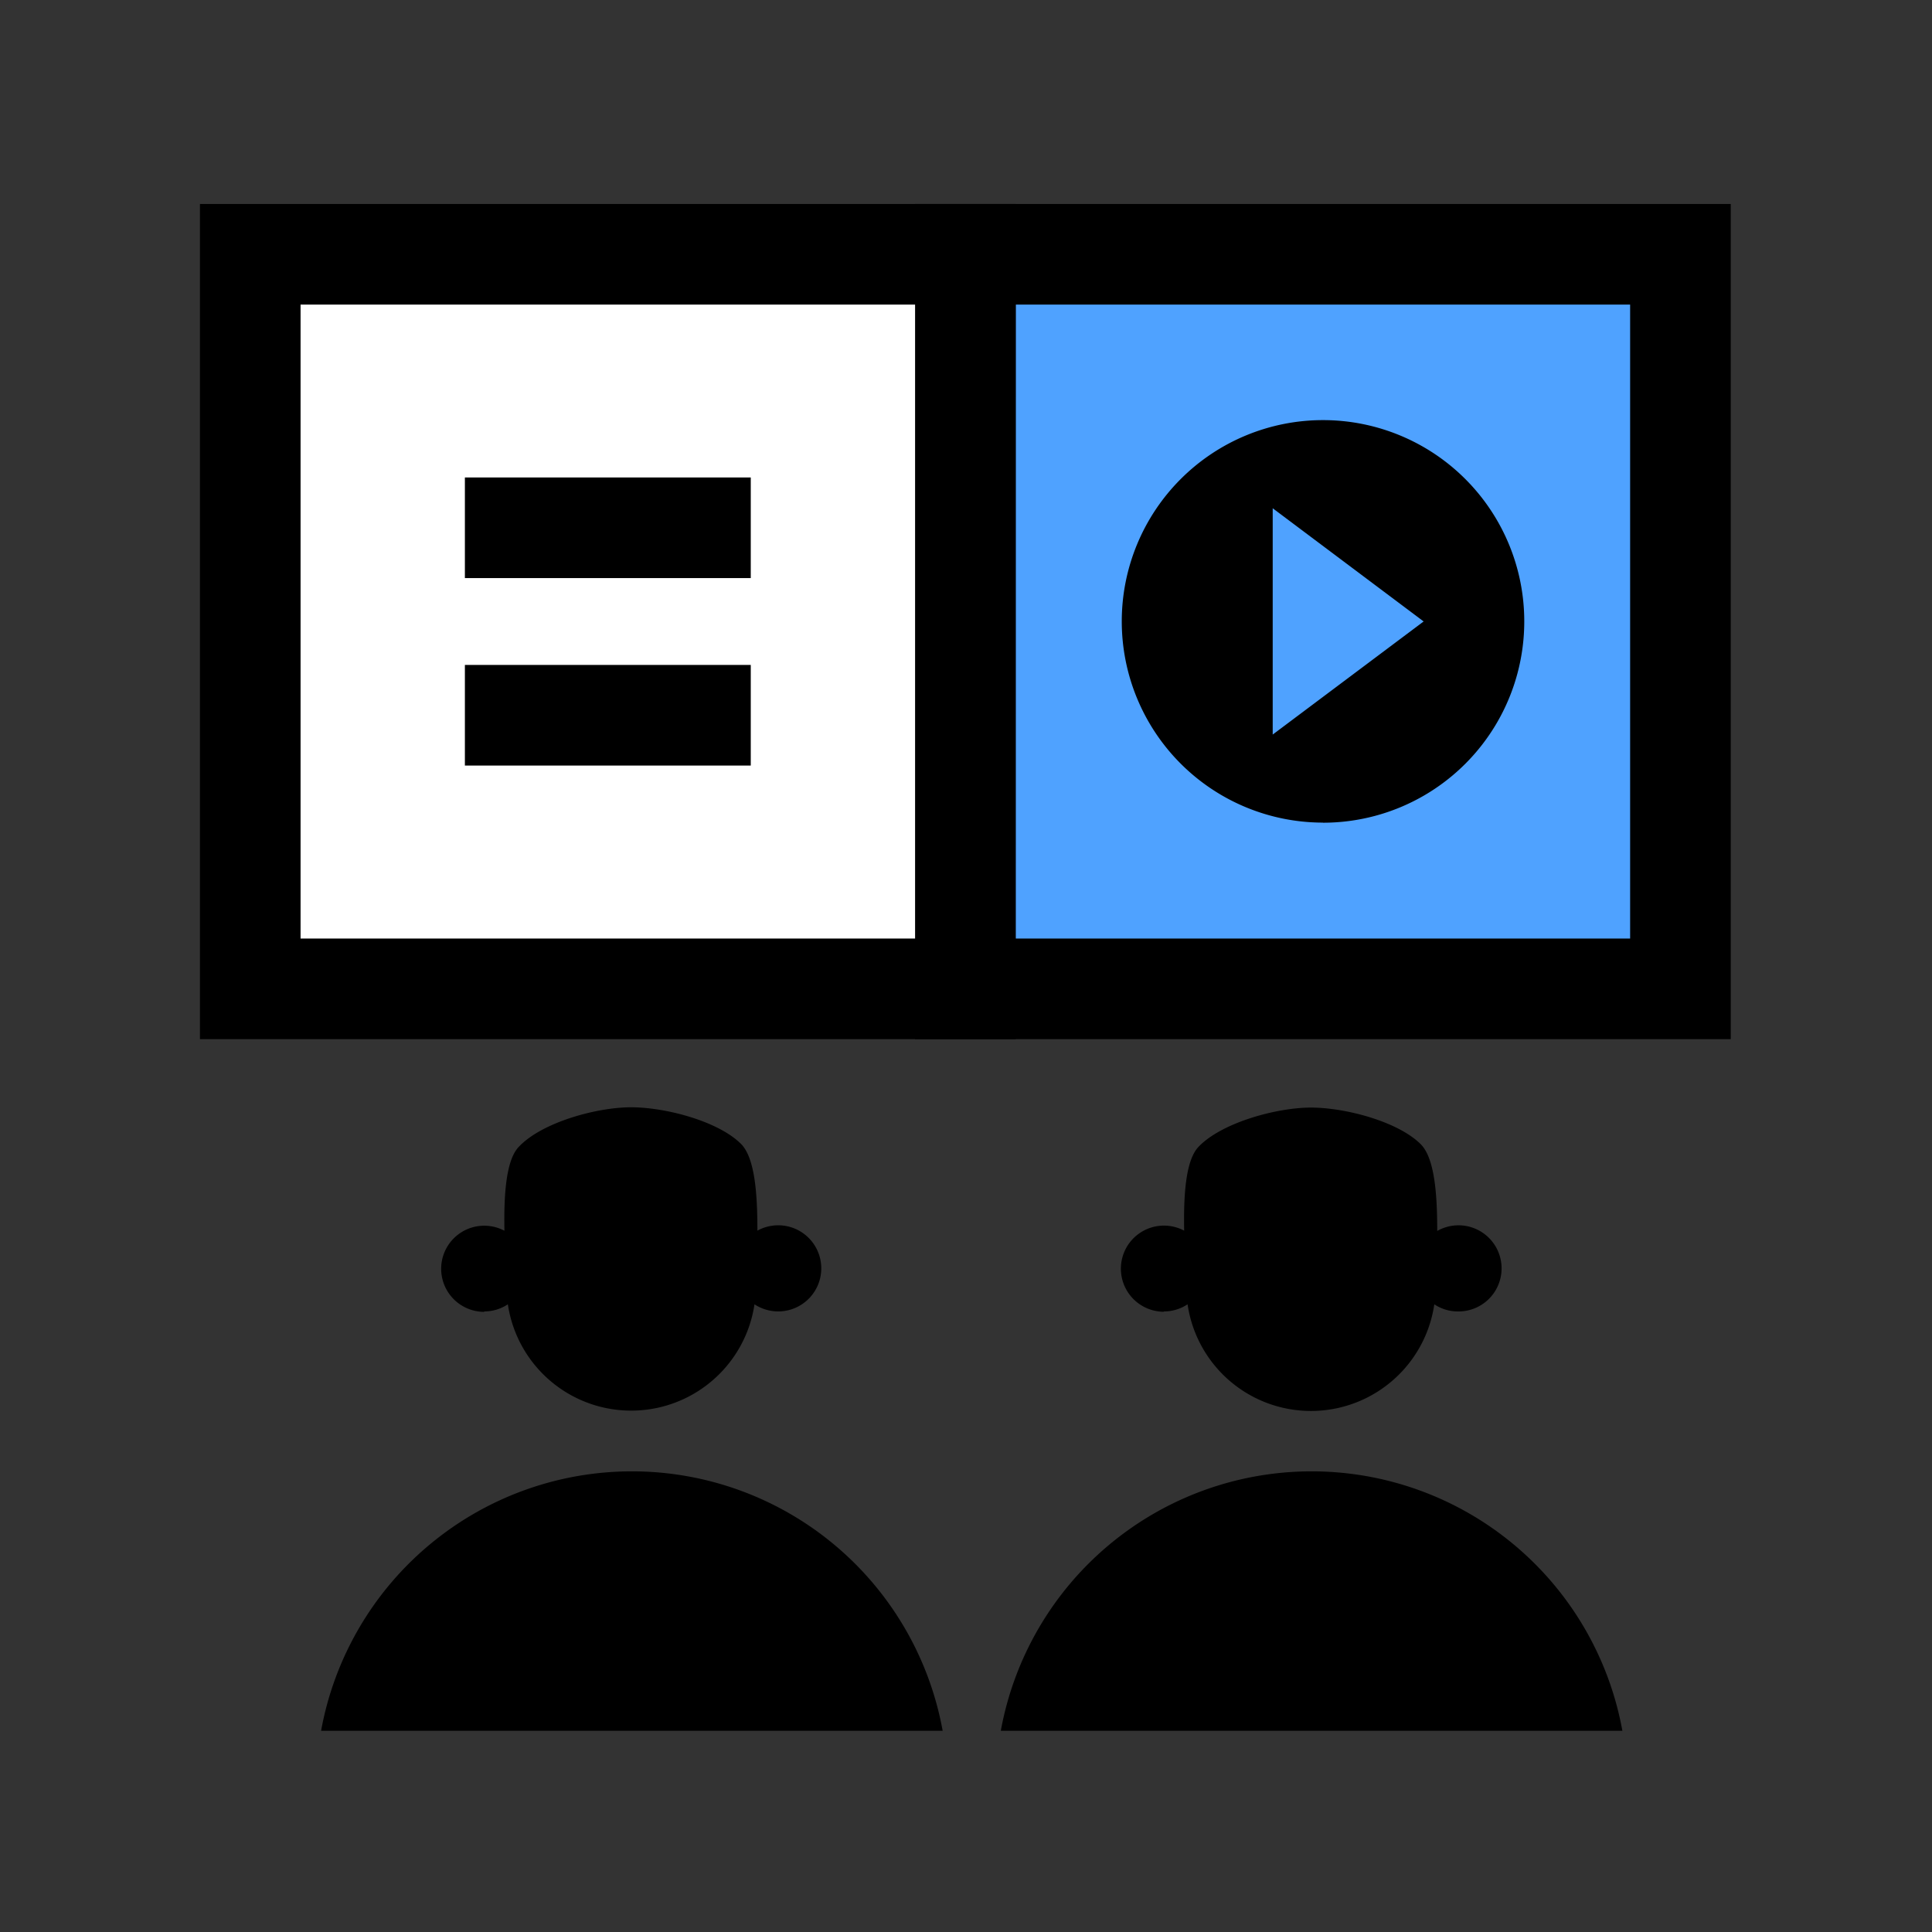 <svg id="Layer_12" data-name="Layer 12" xmlns="http://www.w3.org/2000/svg" viewBox="0 0 192 192"><rect x="0" y="0" width="192" height="192" fill="#333333" stroke="none"/><defs><style>.cls-1{fill:#4fa2ff;}.cls-2{fill:#fff;}</style></defs><title>ICON_FOR_LANDING_ARGENTINIAN_BLUE</title><rect class="cls-1" x="95.94" y="25.27" width="71.07" height="73"/><path d="M172,103.27H90.94v-83H172Zm-71.07-10H162v-63H100.94Z"/><rect class="cls-2" x="24.87" y="25.27" width="71.07" height="73"/><path d="M100.94,103.27H19.87v-83h81.07Zm-71.07-10H90.94v-63H29.87Z"/><rect x="46.2" y="47.45" width="28.41" height="10"/><rect x="46.2" y="66.08" width="28.41" height="10"/><path d="M48.11,130.33a4.26,4.26,0,0,0,2.36-.71,12.39,12.39,0,0,0,24.51,0,4.28,4.28,0,1,0,.29-7.32c0-3.45-.21-7.2-1.63-8.62-2.25-2.25-7.48-3.64-10.92-3.64S53.8,111.55,51.53,114c-1.29,1.38-1.46,5-1.4,8.31a4.28,4.28,0,1,0-2,8.06Z"/><path d="M62.8,146.22A31.4,31.4,0,0,0,31.91,172H93.68A31.39,31.39,0,0,0,62.8,146.22Z"/><path d="M115.66,130.33a4.26,4.26,0,0,0,2.36-.71,12.39,12.39,0,0,0,24.52,0,4.21,4.21,0,0,0,2.36.71,4.28,4.28,0,1,0-2.07-8c0-3.45-.22-7.2-1.64-8.62-2.25-2.25-7.48-3.64-10.91-3.64s-8.92,1.51-11.19,3.92c-1.3,1.38-1.47,5-1.41,8.31a4.28,4.28,0,1,0-2,8.06Z"/><path d="M130.35,146.22A31.4,31.4,0,0,0,99.46,172h61.77A31.39,31.39,0,0,0,130.35,146.22Z"/><path d="M126.48,73l15-11.24-15-11.25Zm5,8.75a20,20,0,1,1,20-20A20,20,0,0,1,131.47,81.76Z"/></svg>